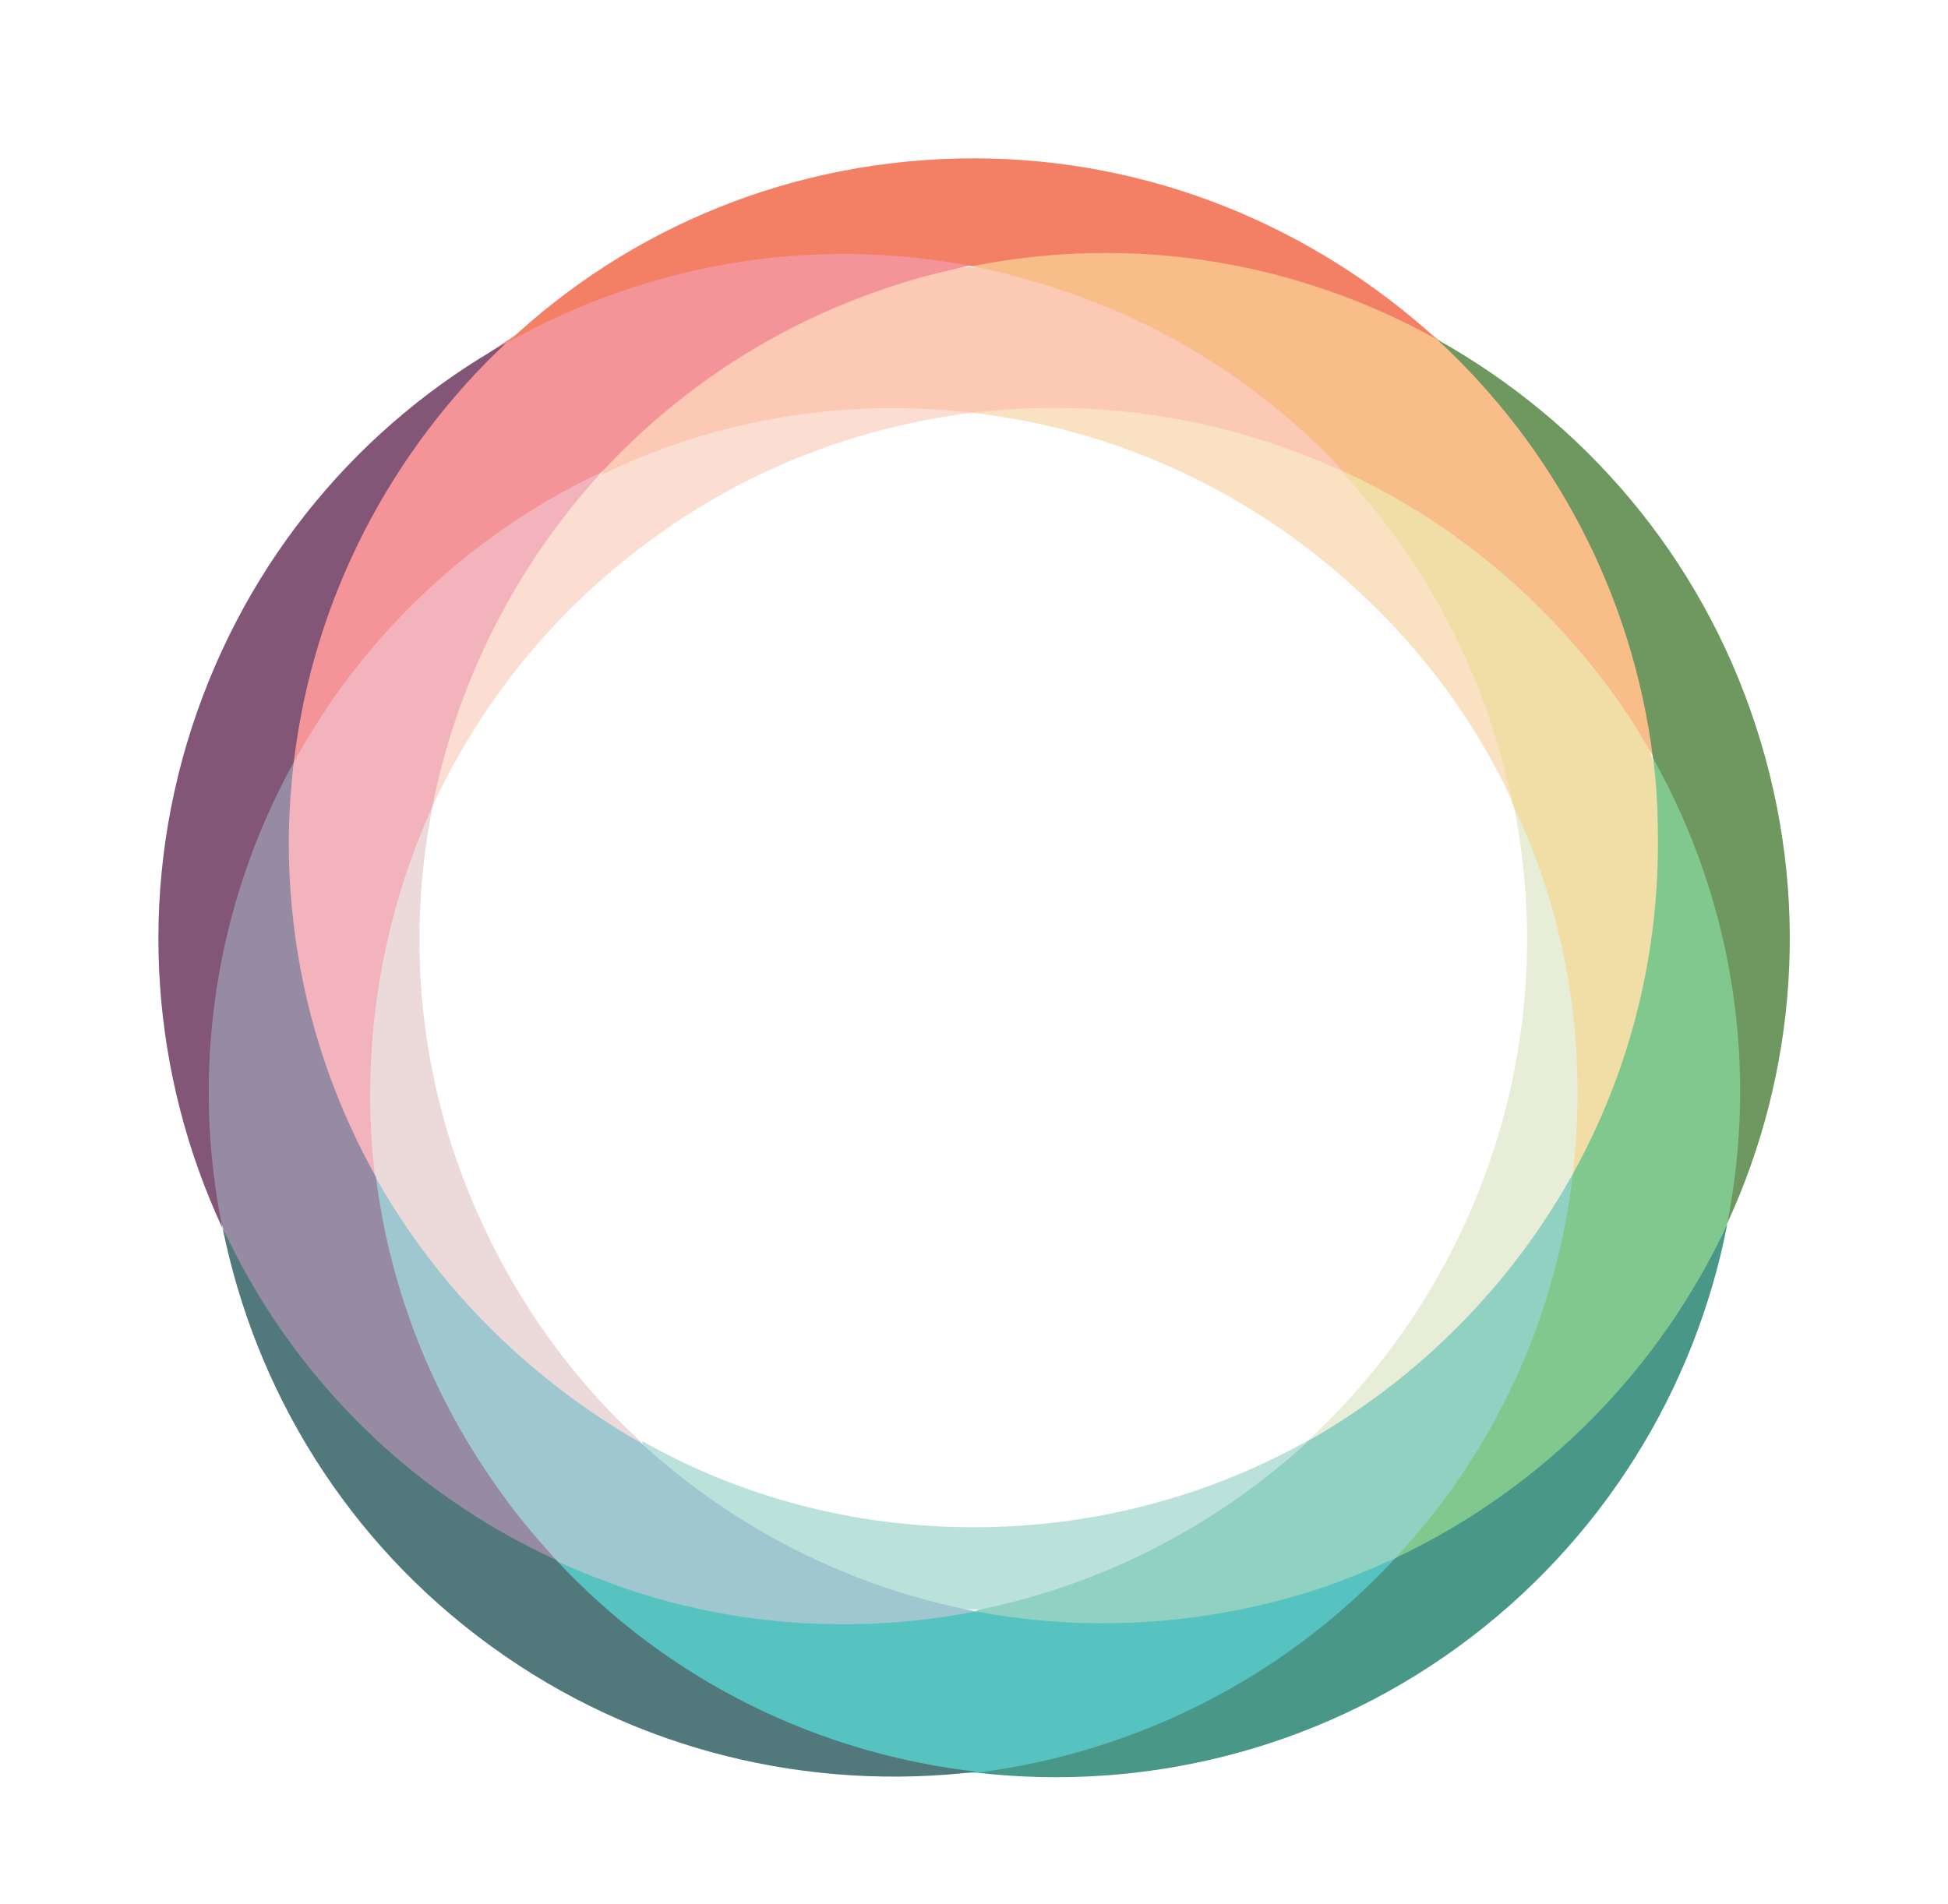 <?xml version="1.0" encoding="UTF-8" standalone="no"?>
<svg
   xmlns:dc="http://purl.org/dc/elements/1.1/"
   xmlns:cc="http://creativecommons.org/ns#"
   xmlns:rdf="http://www.w3.org/1999/02/22-rdf-syntax-ns#"
   xmlns:svg="http://www.w3.org/2000/svg"
   xmlns="http://www.w3.org/2000/svg"
   style="fill:none"
   id="svg68"
   version="1.1"
   viewBox="0 0 500 488.885"
   height="488.885"
   width="500">
  <g
     transform="matrix(2.541,0,0,2.541,-0.574,-6.607)"
     id="g46"
     clip-path="url(#clip0)">
    <g
       style="filter:url(#filter0_d)"
       id="g44">
      <path
         style="fill:#ffffff"
         id="path2"
         d="m 153.1,109.9 c 3.8,-11.7 2.3,-24.9 0,-36.2 C 148.3,63.4 142.3,52.5 132.5,45.4 122.5,38.1 109.8,35.6 98.4,34.3 87.1,35.7 74.9,37.6 65,44.7 55,52 48.7,63.7 43.9,74.1 c -2.2,11.2 -3.8,24.2 0,35.8 3.8,11.7 12.6,20.6 21.1,28.3 9.9,5.5 21.2,10.9 33.4,10.9 12.3,0 24.1,-5.4 34.1,-11.1 8.3,-7.7 16.9,-16.5 20.6,-28.1 z" />
      <path
         style="fill:#bbe2da"
         id="path4"
         d="m 98.6,146.9 c -12.2,0 -23.6,-3.1 -33.5,-8.7 0.4,7.8 15.5,17 33.8,17 18.3,0 32.6,-11.3 33.7,-17.2 -10.1,5.7 -21.7,8.9 -34,8.9 z" />
      <path
         style="fill:#ecd9d9"
         id="path6"
         d="M 65,138.3 C 56.5,130.5 49.9,120.5 46,108.8 42.2,97.2 41.7,85.4 43.9,74.2 c -6.7,1.6 -10.2,24.2 -5.7,37.4 4.5,13.2 20.2,29.5 26.8,26.7 z" />
      <path
         style="fill:#fcddd1"
         id="path8"
         d="M 66.2,47 C 76,39.8 87.2,35.7 98.4,34.3 92.9,29.5 70.7,33 61,40.4 51.3,47.8 40,67.2 43.9,74.1 48.7,63.7 56.2,54.2 66.2,47 Z" />
      <path
         style="fill:#f9e1c1"
         id="path10"
         d="m 98.4,34.3 c 11.4,1.3 22.7,5.5 32.7,12.8 9.8,7.2 17.3,16.4 22,26.7 4.1,-7 -5.1,-25.6 -17.3,-33.6 -12.2,-8 -34.3,-10.2 -37.4,-5.9 z" />
      <path
         style="fill:#e7edd7"
         id="path12"
         d="m 153.1,73.8 c 2.3,11.3 1.8,23.3 -2,35 -3.8,11.6 -10.3,21.5 -18.6,29.2 9.5,0.9 22.6,-11.7 26.6,-26.9 4,-15.2 -0.1,-36.5 -6,-37.3 z" />
      <path
         style="fill:#9ec7d0"
         id="path14"
         d="m 38.2,111.6 c -4,5.1 1.1,26.5 18.2,38.7 17.1,12.2 38.7,9.5 42.4,5.1 C 86.2,153 74.5,147.1 65,138.4 53.8,132 44.5,122.8 38.2,111.6 Z" />
      <path
         style="fill:#90d1c2"
         id="path16"
         d="m 159.1,111.2 c -6.2,11.2 -15.5,20.6 -26.6,26.9 -9.4,8.7 -21.1,14.7 -33.7,17.2 4.5,5.5 29.1,2.7 42.4,-5.3 13.3,-8.1 20.5,-31.9 17.9,-38.8 z" />
      <path
         style="fill:#f2b3bc"
         id="path18"
         d="M 43.9,74.1 C 46.4,61.5 52.3,49.8 61,40.3 52,37 35.1,52 29.8,69.5 c -5.3,17.5 -1,37.7 8.3,41.9 -1.5,-12.6 0.5,-25.6 5.8,-37.3 z" />
      <path
         style="fill:#fbc9b4"
         id="path20"
         d="m 98.4,34.3 c 12.8,-1.5 25.7,0.5 37.4,5.9 3.8,-7.2 -20.5,-20.6 -37.4,-20.6 -16.9,0 -37,11.7 -37.3,20.9 11.6,-5.6 24.6,-7.7 37.3,-6.2 z" />
      <path
         style="fill:#f1dda6"
         id="path22"
         d="m 159.1,111.2 c 8.1,-1.6 14.1,-21.6 8,-42 -6.1,-20.4 -24.8,-31.1 -31.4,-29 8.8,9.4 14.8,21.1 17.3,33.6 5.6,11.6 7.6,24.6 6.1,37.4 z" />
      <path
         style="fill:#978ba4"
         id="path24"
         d="m 56.4,150.2 c -1.9,-2.1 -3.8,-4.3 -5.5,-6.7 -7.1,-9.8 -11.3,-20.8 -12.7,-32 -5.6,-10 -8.8,-21.5 -8.8,-33.8 0,-2.8 0.2,-5.5 0.5,-8.2 -6.5,1.8 -14.3,27.8 -7.2,47 7.1,19.2 27.6,34.8 33.7,33.7 z" />
      <path
         style="fill:#56c3c1"
         id="path26"
         d="m 141.2,150 c -2.6,1.2 -5.3,2.3 -8,3.2 -11.5,3.7 -23.3,4.3 -34.4,2.2 -11.2,2.2 -23.2,1.7 -34.8,-2.1 -2.6,-0.9 -5.2,-1.9 -7.6,-3 3,9.4 18.5,21.4 42.5,21.4 24,0 37.9,-11.9 42.3,-21.7 z" />
      <path
         style="fill:#81c88e"
         id="path28"
         d="m 167.2,69.2 c 0.4,2.8 0.5,5.7 0.5,8.6 0,12.1 -3.1,23.5 -8.6,33.4 -1.3,11.4 -5.5,22.6 -12.7,32.5 -1.6,2.2 -3.4,4.3 -5.2,6.3 11.1,0.7 27.5,-11.5 33.5,-33.8 6,-22.3 -1.5,-44.3 -7.5,-47 z" />
      <path
         style="fill:#f49398"
         id="path30"
         d="m 29.9,69.6 c 1.4,-2.5 2.9,-4.9 4.6,-7.3 C 41.6,52.5 50.8,45.1 61,40.3 68.8,31.9 78.7,25.3 90.4,21.5 93,20.6 95.7,20 98.3,19.4 88.9,14.7 66,17.5 51.3,27.1 36.6,36.7 27.2,60.6 29.9,69.6 Z" />
      <path
         style="fill:#f9bd89"
         id="path32"
         d="m 98.4,19.5 c 2.8,0.5 5.6,1.3 8.4,2.2 11.5,3.7 21.4,10.2 29.1,18.5 10.4,4.8 19.7,12.2 27,22.1 1.6,2.2 3.1,4.5 4.4,6.9 4.2,-8.1 -8.6,-32.3 -21.8,-42.3 -13.2,-10 -37.3,-11.8 -47.1,-7.4 z" />
      <path
         style="fill:#835677"
         id="path34"
         d="M 29.9,69.6 C 31.9,52.9 39.8,38.1 51.4,27.2 36.8,35.4 25.2,48.9 19.6,66.1 14,83.4 15.6,101.4 22.7,116.7 19.5,101 21.8,84.3 29.9,69.6 Z" />
      <path
         style="fill:#51797c"
         id="path36"
         d="m 56.4,150.2 c -15.3,-7 -27,-19.1 -33.7,-33.6 3.3,16.4 12.5,31.7 27.1,42.3 14.7,10.7 32.3,14.7 49.1,12.7 C 83,169.8 67.8,162.5 56.4,150.2 Z" />
      <path
         style="fill:#489789"
         id="path38"
         d="m 141.2,150 c -11.4,12.3 -26.5,19.7 -42.3,21.7 16.6,1.9 34,-2.1 48.6,-12.7 14.7,-10.7 24,-26.2 27.2,-42.7 -6.7,14.4 -18.3,26.5 -33.5,33.7 z" />
      <path
         style="fill:#6e985f"
         id="path40"
         d="m 167.2,69.2 c 8.2,14.6 10.6,31.3 7.5,47 7,-15.2 8.5,-33 2.9,-50.2 -5.6,-17.3 -17.5,-30.9 -32.2,-39.1 11.7,10.8 19.7,25.6 21.8,42.3 z" />
      <path
         style="fill:#f37f64"
         id="path42"
         d="m 98.4,19.5 c 16.5,-3.3 33,-0.4 47,7.4 C 133,15.6 116.6,8.6 98.6,8.6 80.4,8.6 63.8,15.6 51.5,27.2 65.3,19.4 81.9,16.3 98.4,19.5 Z" />
    </g>
  </g>
  <defs
     id="defs66">
    <filter
       style="color-interpolation-filters:sRGB"
       filterUnits="userSpaceOnUse"
       height="195.556"
       width="196.792"
       y="2.6"
       x="0.226"
       id="filter0_d">
      <feFlood
         id="feFlood48"
         result="BackgroundImageFix"
         flood-opacity="0" />
      <feColorMatrix
         id="feColorMatrix50"
         values="0 0 0 0 0 0 0 0 0 0 0 0 0 0 0 0 0 0 127 0"
         type="matrix"
         in="SourceAlpha" />
      <feOffset
         id="feOffset52"
         dy="10" />
      <feGaussianBlur
         id="feGaussianBlur54"
         stdDeviation="8" />
      <feColorMatrix
         id="feColorMatrix56"
         values="0 0 0 0 0 0 0 0 0 0 0 0 0 0 0 0 0 0 0.1 0"
         type="matrix" />
      <feBlend
         id="feBlend58"
         result="effect1_dropShadow"
         in2="BackgroundImageFix"
         mode="normal" />
      <feBlend
         id="feBlend60"
         result="shape"
         in2="effect1_dropShadow"
         in="SourceGraphic"
         mode="normal" />
    </filter>
    <clipPath
       id="clip0">
      <rect
         style="fill:#ffffff"
         y="0"
         x="0"
         id="rect63"
         height="195"
         width="197" />
    </clipPath>
  </defs>
</svg>
